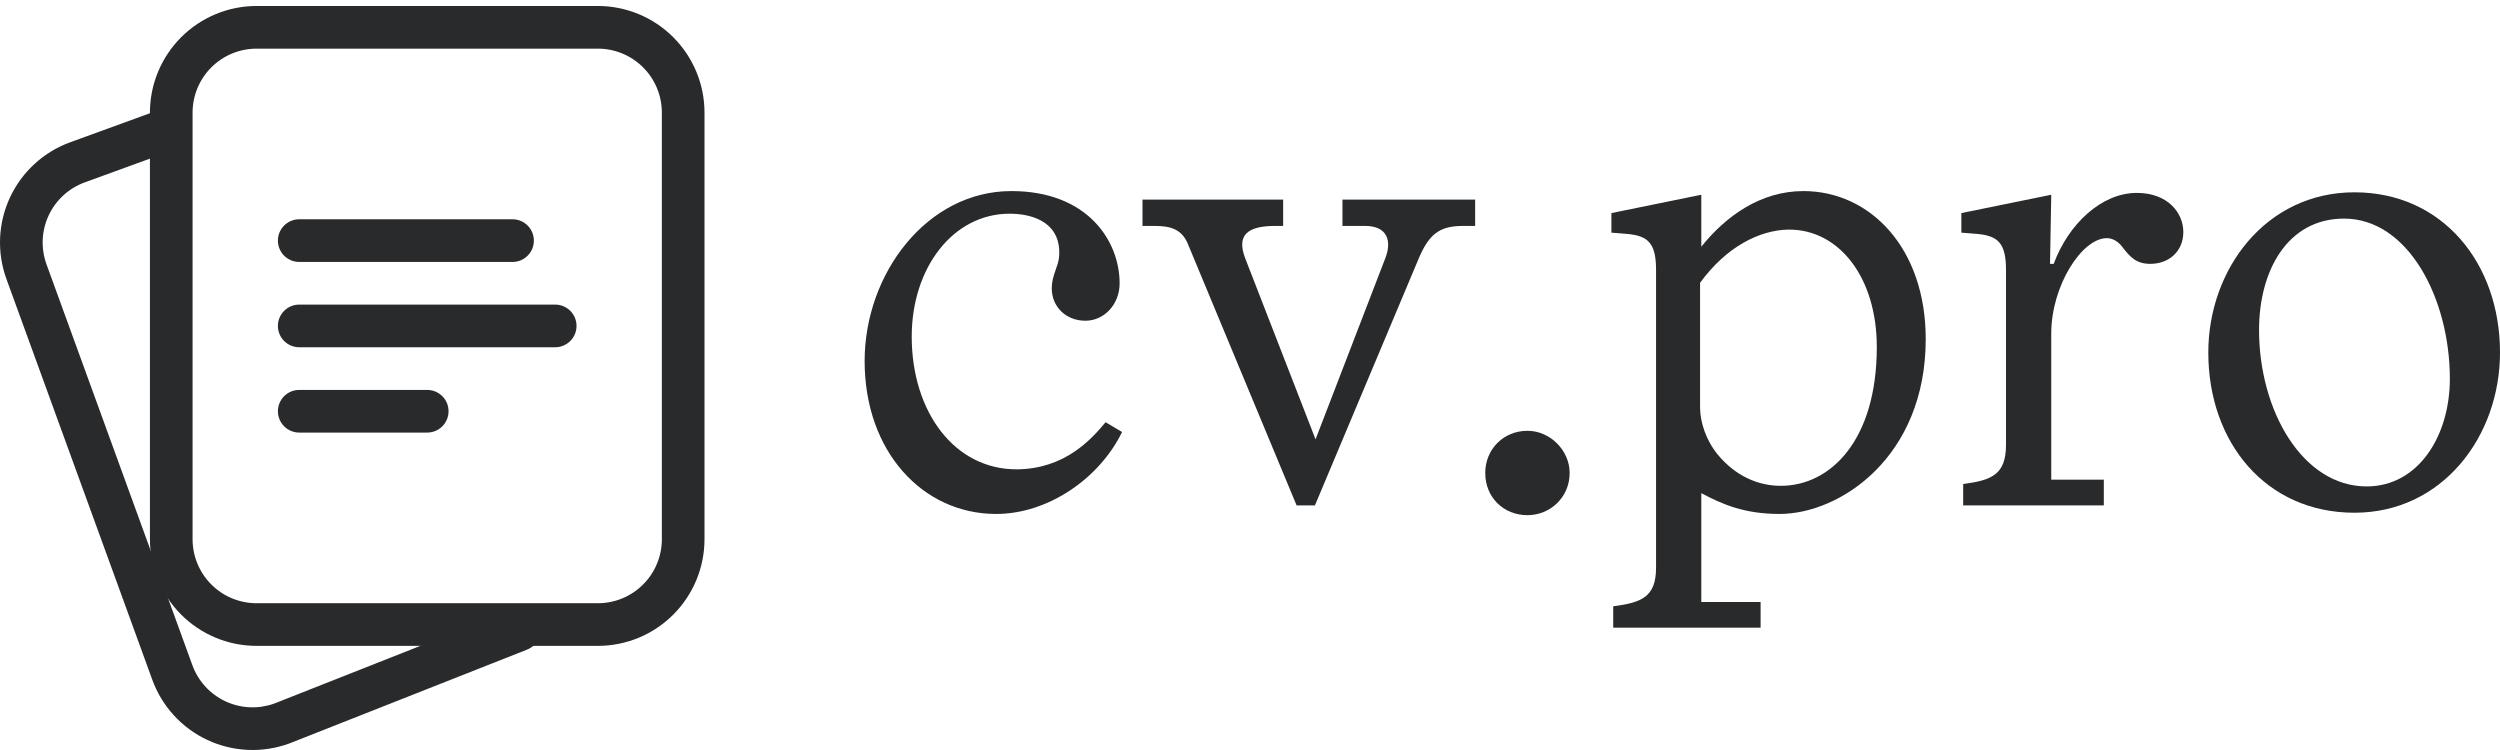 <svg width="100" height="30" viewBox="0 0 100 30" fill="none" xmlns="http://www.w3.org/2000/svg">
<path fill-rule="evenodd" clip-rule="evenodd" d="M7.247 1.489C8.047 0.689 9.132 0.239 10.263 0.239H23.914C25.045 0.239 26.131 0.689 26.93 1.489C27.73 2.289 28.18 3.374 28.18 4.505V21.569C28.18 22.7 27.73 23.785 26.93 24.585C26.131 25.386 25.045 25.835 23.914 25.835H10.263C9.132 25.835 8.047 25.386 7.247 24.585C6.447 23.785 5.997 22.7 5.997 21.569V4.505C5.997 3.374 6.447 2.289 7.247 1.489ZM10.263 1.946C9.584 1.946 8.933 2.215 8.453 2.695C7.973 3.175 7.703 3.826 7.703 4.505V21.569C7.703 22.248 7.973 22.899 8.453 23.379C8.933 23.859 9.584 24.129 10.263 24.129H23.914C24.593 24.129 25.244 23.859 25.724 23.379C26.204 22.899 26.474 22.248 26.474 21.569V4.505C26.474 3.826 26.204 3.175 25.724 2.695C25.244 2.215 24.593 1.946 23.914 1.946H10.263Z" fill="#282A2C"/>
<path fill-rule="evenodd" clip-rule="evenodd" d="M7.319 4.956C7.48 5.398 7.252 5.888 6.81 6.049L3.39 7.295C2.752 7.527 2.233 8.003 1.946 8.618C1.659 9.233 1.629 9.937 1.861 10.575M1.861 10.575L7.696 26.61C7.696 26.61 7.696 26.61 7.696 26.61C7.811 26.925 7.987 27.216 8.215 27.464C8.442 27.711 8.716 27.912 9.02 28.054C9.325 28.196 9.655 28.277 9.991 28.291C10.323 28.306 10.655 28.255 10.968 28.143L20.458 24.396C20.896 24.223 21.392 24.439 21.564 24.877C21.738 25.315 21.523 25.811 21.084 25.984L11.562 29.743C11.036 29.934 10.476 30.02 9.917 29.996C9.357 29.972 8.807 29.837 8.299 29.601C7.792 29.364 7.335 29.03 6.957 28.616C6.578 28.203 6.285 27.72 6.093 27.193L0.257 11.159C-0.13 10.095 -0.078 8.922 0.4 7.897C0.878 6.872 1.743 6.079 2.806 5.692C2.806 5.692 2.806 5.692 2.806 5.692L6.226 4.446C6.668 4.285 7.158 4.513 7.319 4.956M11.116 9.624C11.116 9.153 11.498 8.771 11.969 8.771H20.501C20.973 8.771 21.355 9.153 21.355 9.624C21.355 10.096 20.973 10.478 20.501 10.478H11.969C11.498 10.478 11.116 10.096 11.116 9.624ZM11.116 13.037C11.116 12.566 11.498 12.184 11.969 12.184H22.208C22.679 12.184 23.061 12.566 23.061 13.037C23.061 13.508 22.679 13.89 22.208 13.89H11.969C11.498 13.89 11.116 13.508 11.116 13.037ZM11.116 16.45C11.116 15.979 11.498 15.597 11.969 15.597H17.088C17.56 15.597 17.942 15.979 17.942 16.45C17.942 16.921 17.56 17.303 17.088 17.303H11.969C11.498 17.303 11.116 16.921 11.116 16.45Z" fill="#282A2C"/>
<path d="M94.178 20.509C90.632 20.509 88.332 17.696 88.332 14.101C88.332 10.774 90.632 7.692 94.178 7.692C97.701 7.692 100 10.529 100 14.101C100 17.452 97.701 20.509 94.178 20.509ZM90.362 13.195C90.362 16.424 92.099 19.457 94.668 19.457C96.722 19.457 97.994 17.452 97.994 15.152C97.994 11.948 96.331 8.744 93.763 8.744C91.488 8.744 90.362 10.847 90.362 13.195Z" fill="#282A2C"/>
<path d="M78.527 19.36C79.653 19.213 80.24 18.993 80.24 17.794V10.798C80.24 9.722 79.922 9.428 79.066 9.355L78.454 9.306V8.523L82.05 7.79L82.001 10.554H82.148C82.735 8.964 84.056 7.716 85.474 7.716C86.697 7.716 87.333 8.499 87.333 9.282C87.333 10.04 86.771 10.554 86.012 10.554C85.45 10.554 85.205 10.285 84.887 9.869C84.716 9.649 84.496 9.526 84.276 9.526C83.273 9.526 82.05 11.434 82.05 13.342V19.188H84.153V20.216H78.527V19.36Z" fill="#282A2C"/>
<path d="M64.529 24.252C65.654 24.105 66.242 23.885 66.242 22.711V10.798C66.242 9.722 65.924 9.428 65.067 9.355L64.456 9.306V8.523L68.052 7.79V9.869C69.03 8.646 70.424 7.643 72.137 7.643C74.803 7.643 77.029 9.918 77.029 13.562C77.029 18.283 73.604 20.558 71.183 20.558C69.764 20.558 68.883 20.167 68.052 19.727V24.081H70.424V25.108H64.529V24.252ZM68.003 16.302C68.003 16.889 68.247 17.623 68.712 18.186C69.421 19.042 70.326 19.433 71.231 19.433C73.213 19.433 75.072 17.623 75.072 13.88C75.072 11.092 73.555 9.159 71.525 9.184C70.375 9.208 69.055 9.869 68.003 11.312V16.302Z" fill="#282A2C"/>
<path d="M61.098 20.607C60.144 20.607 59.41 19.898 59.41 18.919C59.41 17.965 60.144 17.232 61.098 17.232C62.003 17.232 62.786 18.014 62.786 18.919C62.786 19.898 62.003 20.607 61.098 20.607Z" fill="#282A2C"/>
<path d="M47.51 9.746C47.265 9.159 46.8 9.037 46.189 9.037H45.7V7.985H51.326V9.037H51.008C49.931 9.037 49.442 9.38 49.809 10.334L52.622 17.574L55.41 10.334C55.68 9.649 55.508 9.037 54.603 9.037H53.698V7.985H59.006V9.037H58.517C57.563 9.037 57.147 9.38 56.731 10.382L52.597 20.216H51.864L47.51 9.746Z" fill="#282A2C"/>
<path d="M39.844 20.558C36.909 20.558 34.585 18.063 34.585 14.443C34.585 10.945 37.08 7.643 40.456 7.643C43.489 7.643 44.785 9.624 44.785 11.336C44.785 12.168 44.174 12.829 43.416 12.829C42.633 12.829 42.07 12.266 42.07 11.532C42.07 11.018 42.339 10.652 42.364 10.26C42.462 8.964 41.41 8.548 40.382 8.548C38.132 8.548 36.469 10.7 36.469 13.464C36.469 16.473 38.181 18.797 40.7 18.773C42.584 18.748 43.636 17.598 44.223 16.889L44.883 17.28C43.978 19.139 41.923 20.558 39.844 20.558Z" fill="#282A2C"/>
</svg>
